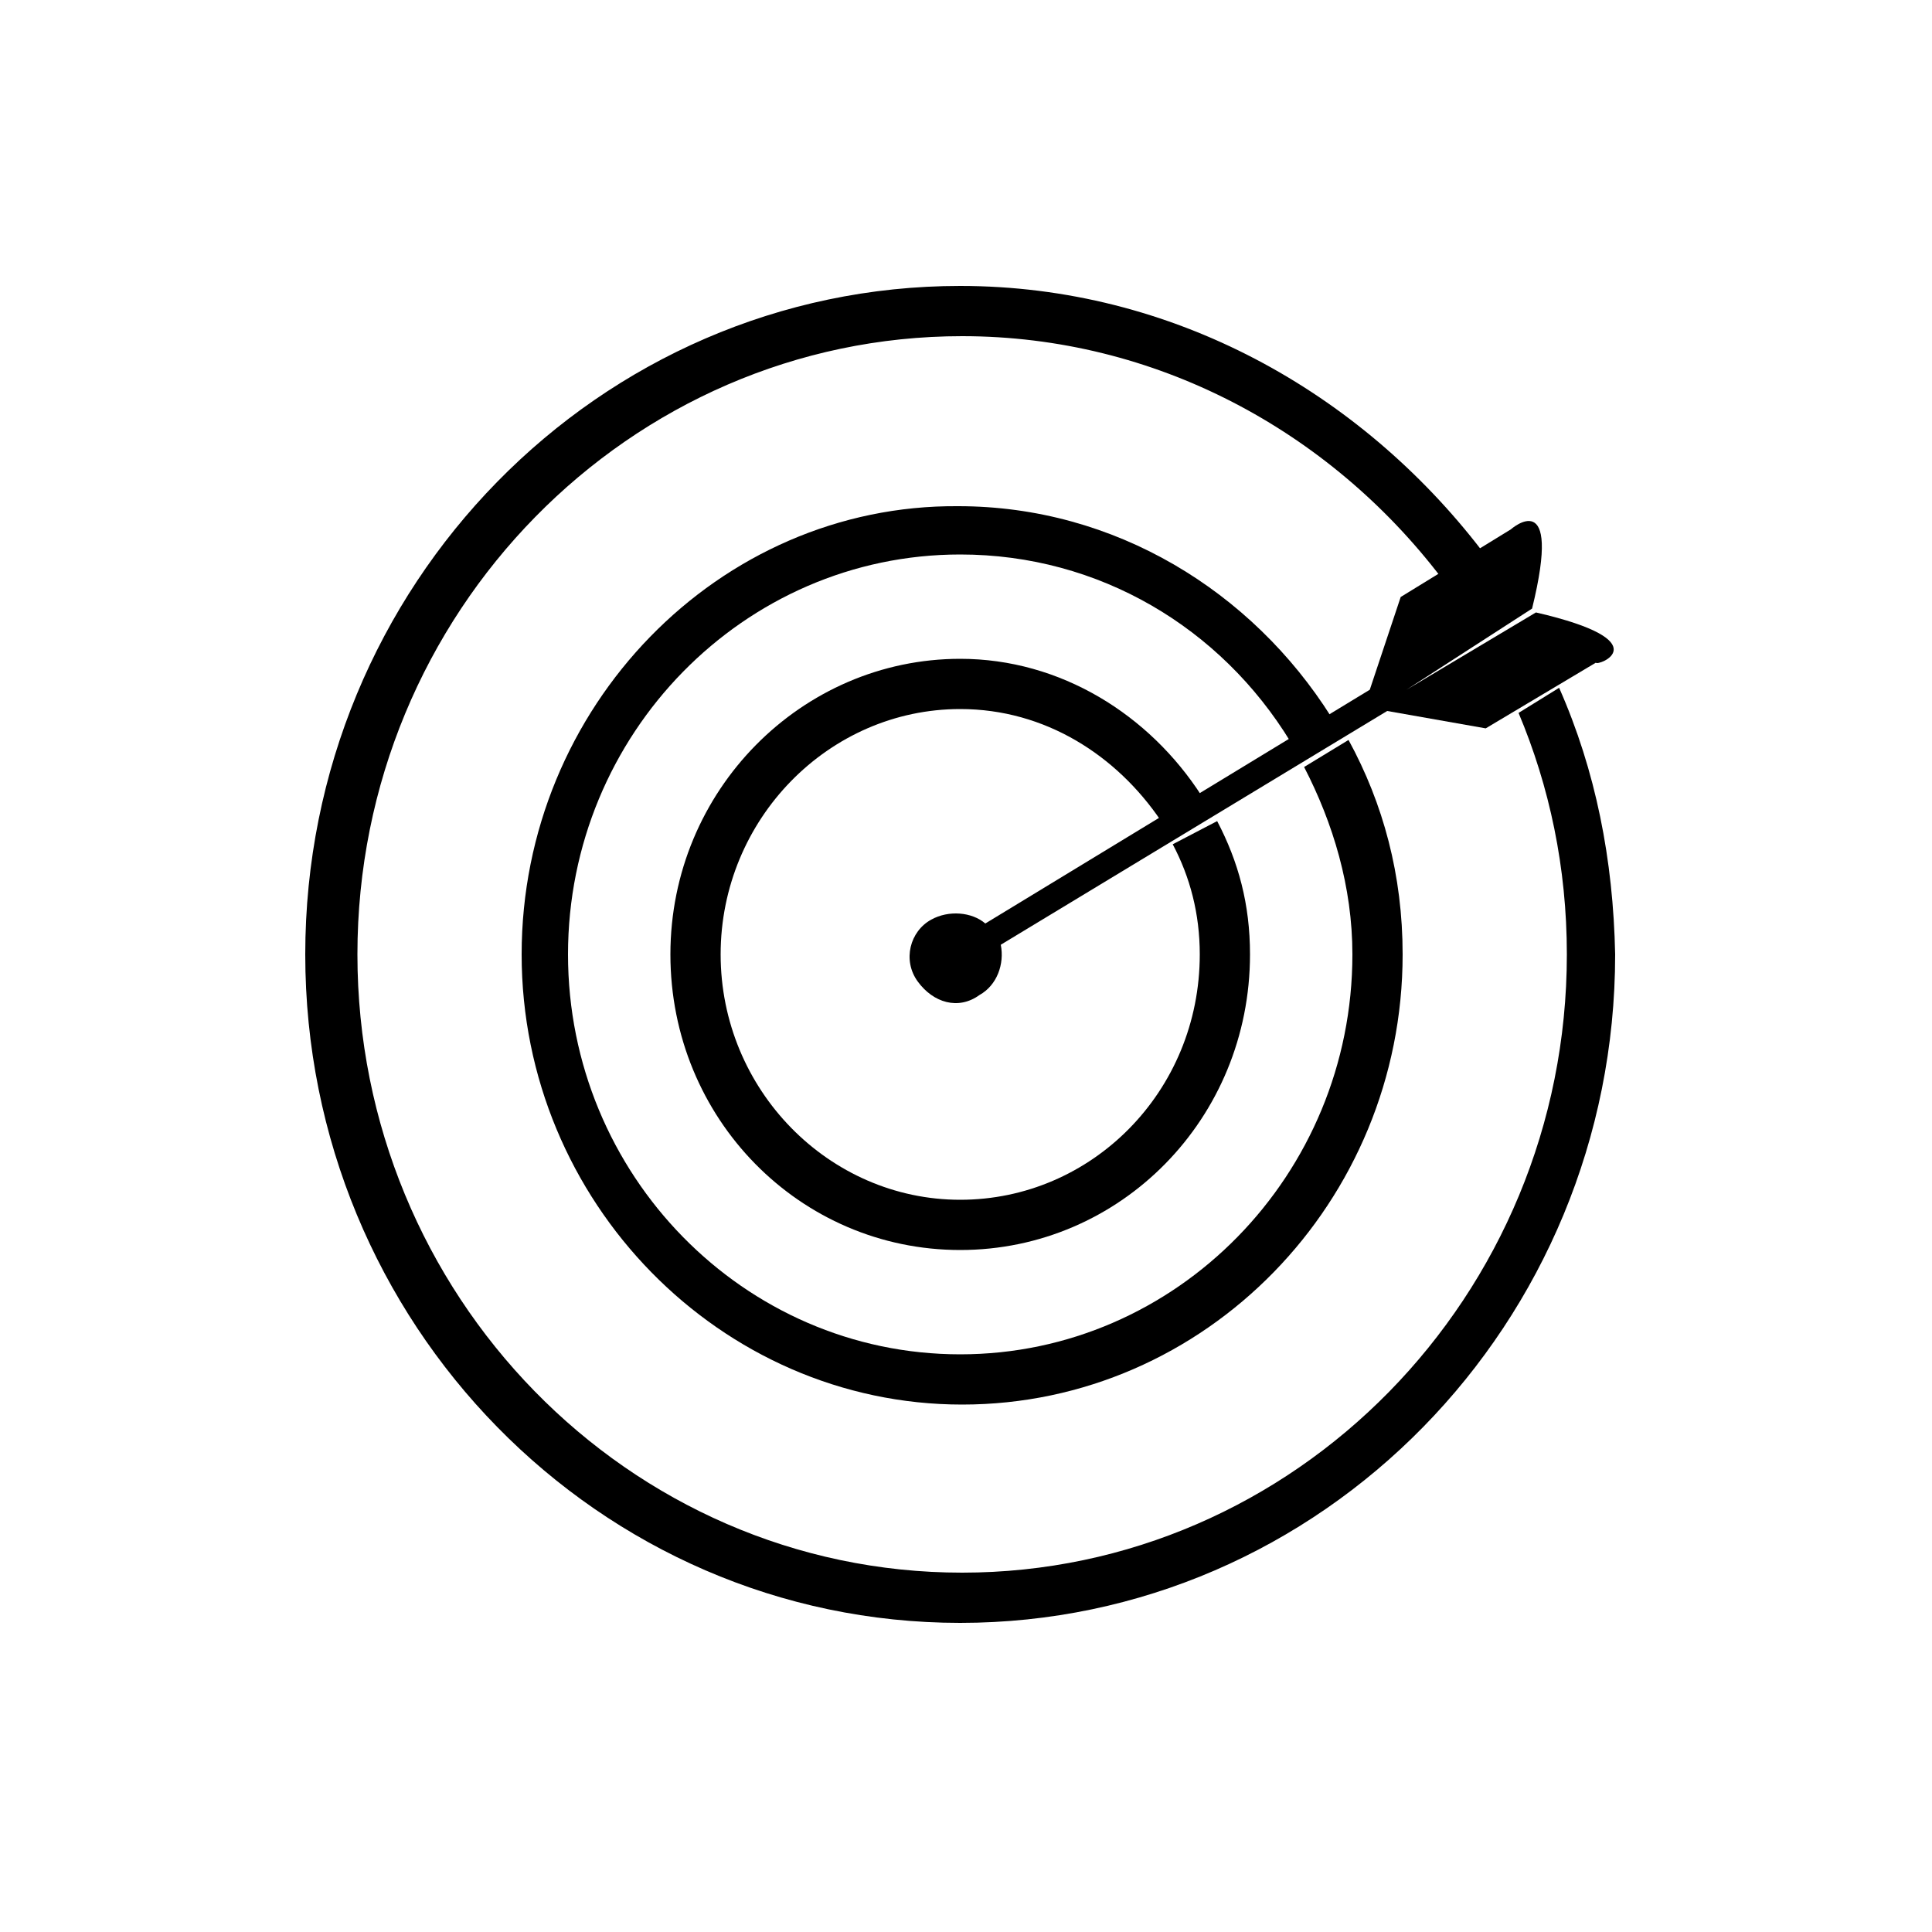 <?xml version="1.0" encoding="utf-8"?>
<!-- Generator: Adobe Illustrator 19.0.0, SVG Export Plug-In . SVG Version: 6.00 Build 0)  -->
<svg version="1.0" id="Layer_1" xmlns="http://www.w3.org/2000/svg" xmlns:xlink="http://www.w3.org/1999/xlink" x="0px" y="0px"
	 viewBox="-247 371.4 100 100" style="enable-background:new -247 371.4 100 100;" xml:space="preserve">
<path d="M-179.5,411.1c1.5,2.9,2.5,6.2,2.5,9.7c0,11.4-9.1,20.7-20.3,20.7s-20.3-9.3-20.3-20.7c0-11.4,9.1-20.7,20.3-20.7
	c7.2,0,13.5,3.8,17.1,9.7l2.1-1.3c-4.1-6.5-11.2-10.9-19.3-10.9c-12.4-0.1-22.6,10.4-22.6,23.2c0,12.8,10.3,23.3,22.8,23.3
	c12.6,0,22.8-10.5,22.8-23.3c0-4.1-1-7.8-2.8-11.1L-179.5,411.1z"/>
<path d="M-186.3,415.1c0.9,1.7,1.4,3.6,1.4,5.7c0,7.1-5.6,12.7-12.4,12.7s-12.4-5.7-12.4-12.7s5.6-12.7,12.4-12.7
	c4.4,0,8.1,2.4,10.4,5.8l2.1-1.3c-2.7-4.2-7.3-7.1-12.5-7.1c-8.2,0-15,6.8-15,15.3s6.7,15.3,15,15.3s15-6.8,15-15.3
	c0-2.6-0.6-4.8-1.7-6.9L-186.3,415.1z"/>
<path d="M-166.3,407l-2.1,1.3c1.6,3.8,2.5,8,2.5,12.5c0,17.7-14.1,32-31.3,32c-17.3,0-31.3-14.4-31.3-32c0-17.7,14.1-32,31.3-32
	c10,0,19,4.9,24.8,12.5l2.1-1.4c-6.3-8.2-16-13.7-27-13.7c-18.7,0-33.9,15.5-33.9,34.6c0,19.1,15.2,34.6,33.9,34.6
	s33.9-15.5,33.9-34.6C-163.5,415.9-164.4,411.3-166.3,407z"/>
<path d="M-167.5,403.1l-6.7,4l6.5-4.2c1.6-6.5-1.1-4.1-1.1-4.1l-5.7,3.5l-1.6,4.8l-19.9,12.1c-0.7-0.6-1.9-0.7-2.8-0.2
	c-1.1,0.6-1.5,2.1-0.7,3.2s2.1,1.5,3.2,0.7c0.9-0.5,1.3-1.6,1.1-2.6l20-12.1l5.1,0.9l5.7-3.4C-164.3,405.9-161,404.6-167.5,403.1z"
	/>
</svg>
